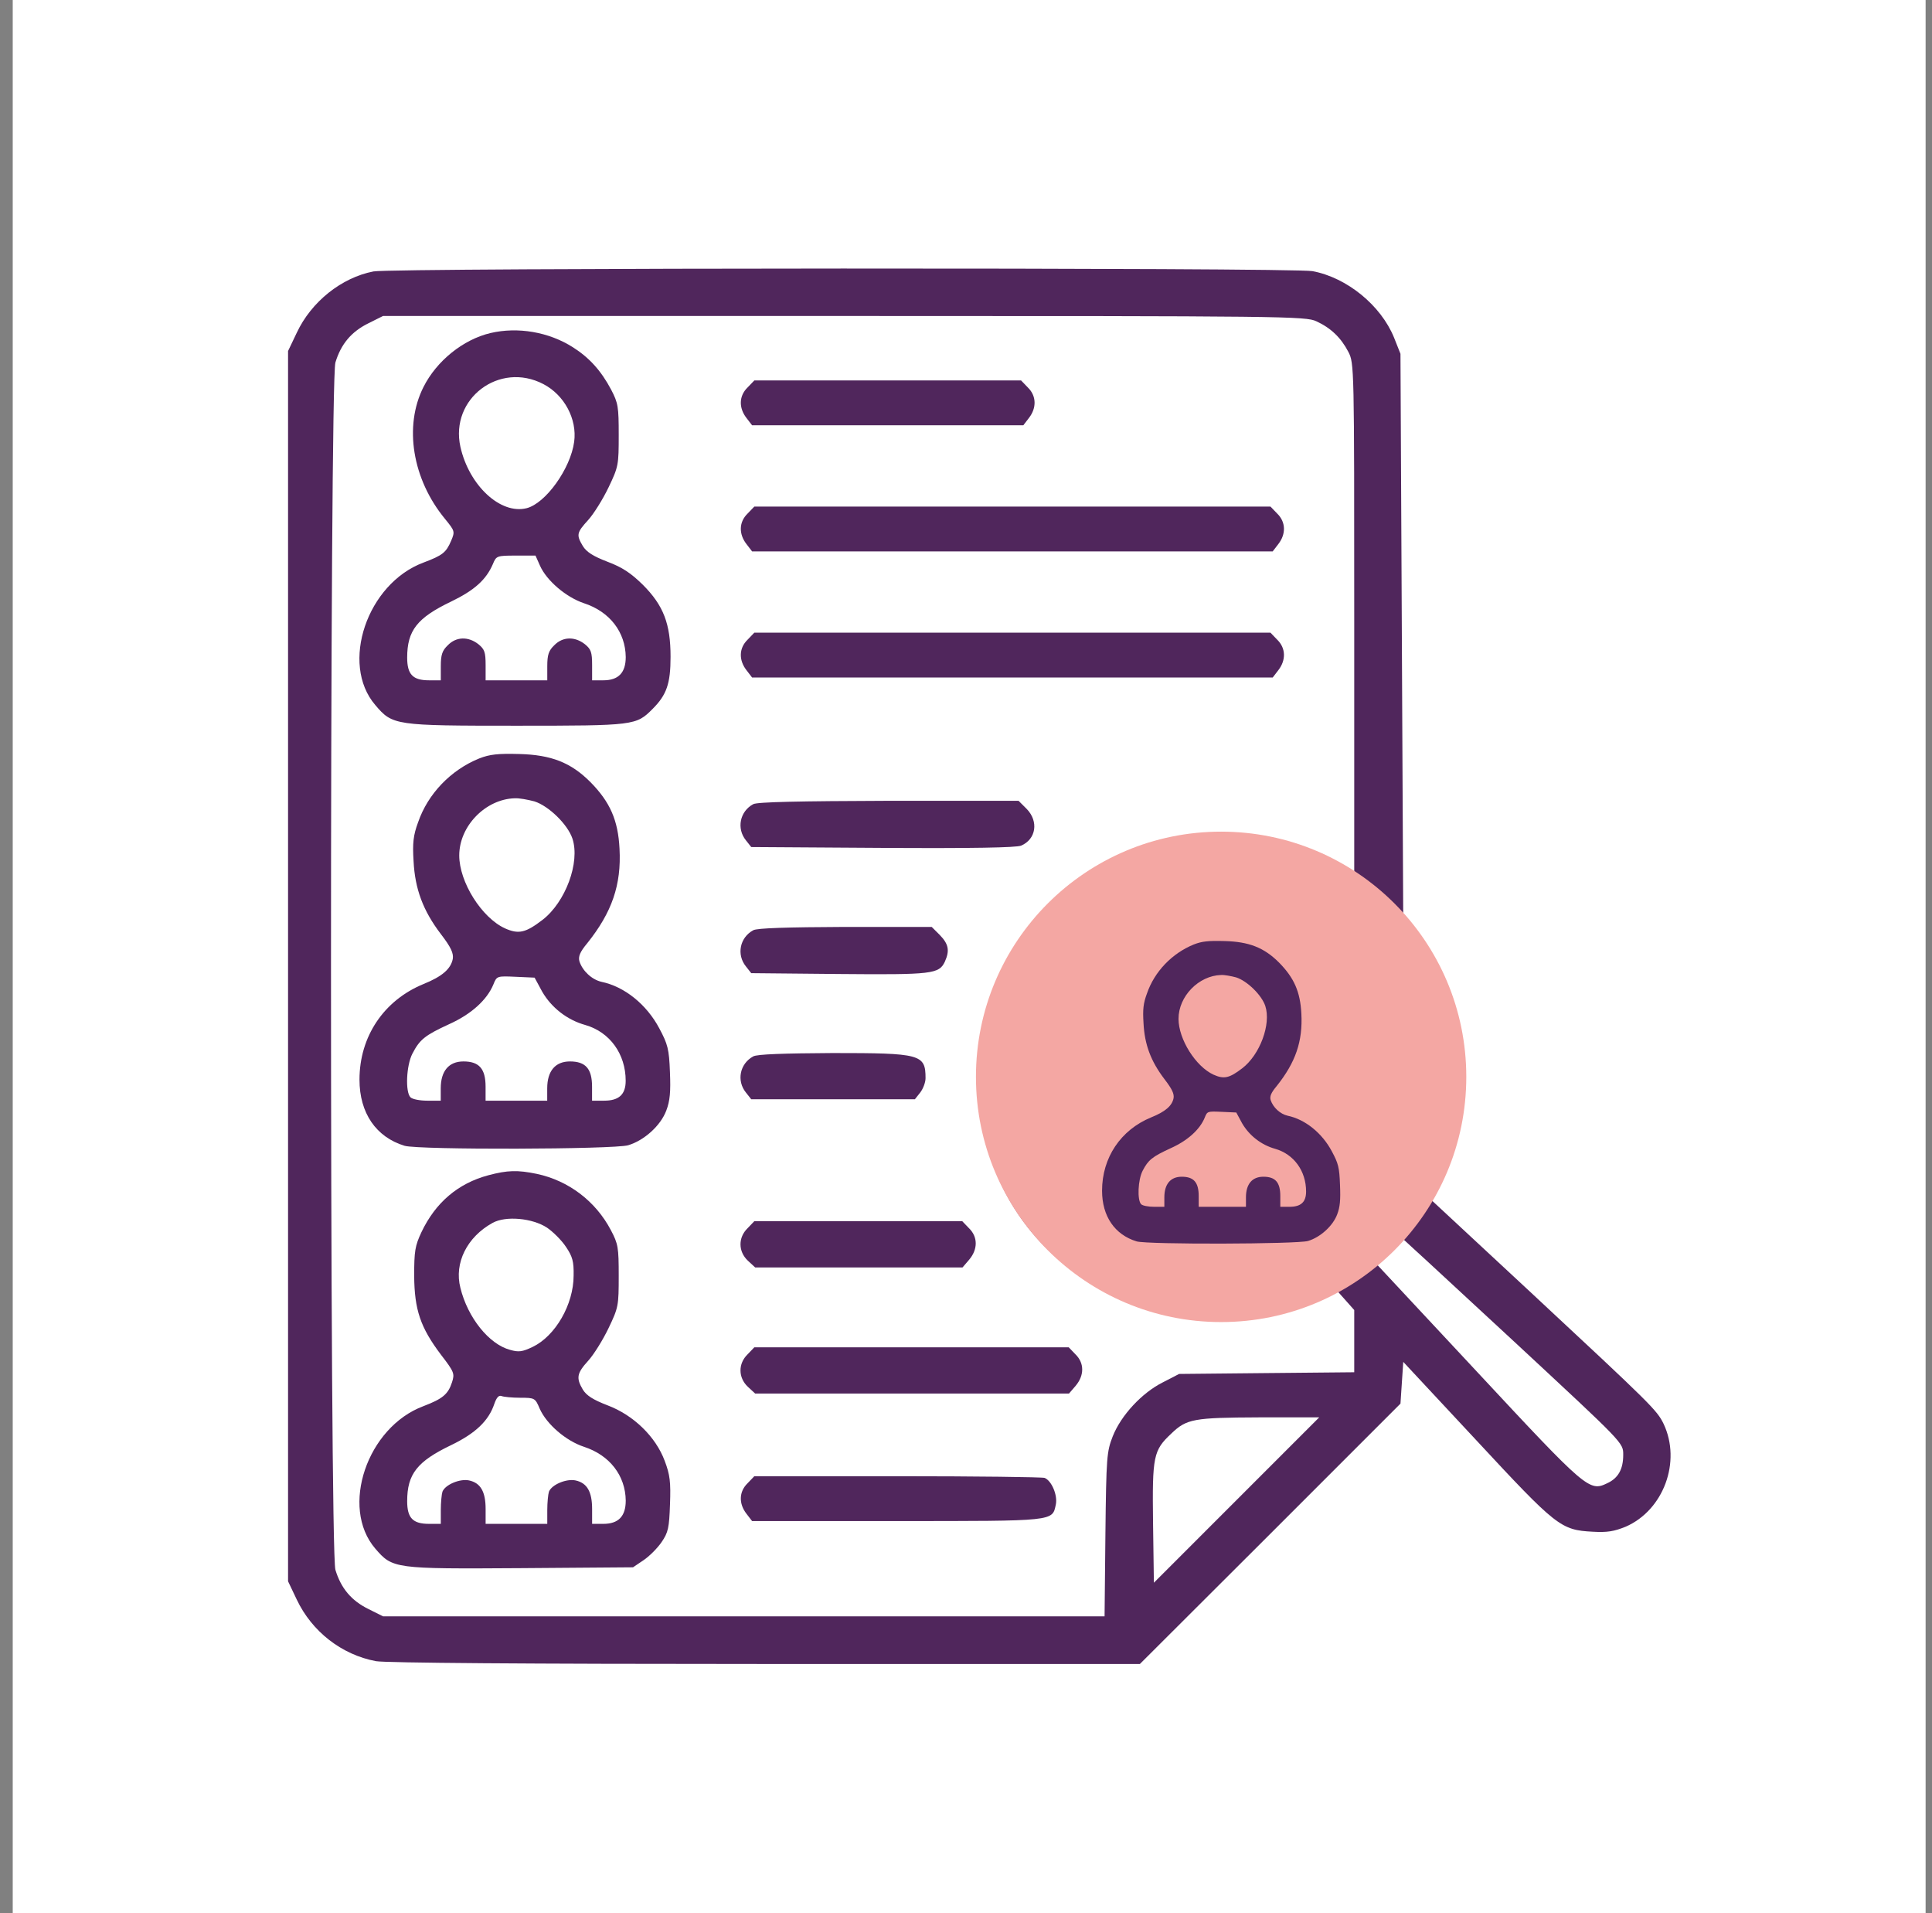 <svg width="101" height="100" viewBox="0 0 101 100" fill="none" xmlns="http://www.w3.org/2000/svg">
<rect x="0" y="0" width="101" height="100" fill="#808080" stroke="none"/>
<rect width="100" height="100" transform="translate(0.666)" fill="white"/>
<path d="M19.526 14.187C17.856 14.509 16.274 15.769 15.513 17.395L15.059 18.347V50.5V82.653L15.513 83.606C16.304 85.275 17.856 86.491 19.658 86.828C20.171 86.916 27.407 86.975 40.02 86.975H59.59L66.401 80.178L73.213 73.366L73.286 72.268L73.359 71.184L77.168 75.27C81.372 79.797 81.592 79.973 83.262 80.061C84.023 80.105 84.375 80.046 84.99 79.797C86.968 78.933 87.905 76.398 86.968 74.421C86.616 73.703 86.367 73.454 80.024 67.551L74.663 62.57L75.132 61.56C75.908 59.89 76.143 58.615 76.143 56.286C76.128 54.645 76.069 54.016 75.82 53.137C75.381 51.613 74.912 50.602 74.077 49.401L73.359 48.376L73.286 33.435L73.213 18.493L72.876 17.644C72.188 15.959 70.415 14.509 68.613 14.172C67.632 13.981 20.479 13.996 19.526 14.187ZM68.818 16.794C69.58 17.145 70.107 17.658 70.488 18.391C70.796 18.991 70.796 19.094 70.796 32.468V45.93L69.404 45.227C67.529 44.274 65.933 43.908 63.677 43.908C60.19 43.908 57.466 44.992 54.99 47.336C52.427 49.782 51.167 52.785 51.167 56.433C51.167 61.398 53.687 65.456 58.14 67.683C59.707 68.474 61.099 68.811 63.105 68.913C65.23 69.001 67.061 68.679 68.76 67.902L69.844 67.404L70.327 67.946L70.796 68.474V70.1V71.726L66.226 71.769L61.641 71.814L60.791 72.253C59.707 72.795 58.608 73.967 58.169 75.08C57.861 75.871 57.832 76.135 57.788 80.192L57.744 84.484H38.877H20.024L19.263 84.103C18.369 83.664 17.827 83.019 17.534 82.053C17.227 81.013 17.227 19.987 17.534 18.947C17.827 17.98 18.369 17.336 19.263 16.896L20.024 16.516H44.121C67.236 16.516 68.262 16.53 68.818 16.794ZM65.64 46.472C66.314 46.603 67.324 46.97 68.159 47.38C69.316 47.951 69.756 48.273 70.811 49.313C72.847 51.35 73.784 53.605 73.769 56.433C73.755 58.601 73.286 60.197 72.085 61.999L71.484 62.922L70.913 62.072C70.283 61.135 69.404 60.461 68.291 60.095C66.973 59.655 66.606 58.659 67.427 57.722C68.994 55.949 69.492 52.961 68.54 51.027C66.226 46.31 59.18 47.321 58.345 52.492C58.066 54.148 58.711 56.345 59.883 57.766C60.161 58.102 60.395 58.527 60.395 58.688C60.395 59.143 59.678 59.802 58.887 60.095C58.491 60.227 57.905 60.549 57.568 60.812C56.982 61.252 56.103 62.292 55.957 62.688C55.855 62.995 55.327 62.277 54.609 60.827C53.584 58.747 53.276 56.55 53.716 54.455C54.888 48.918 60.161 45.388 65.64 46.472ZM65.23 50.852C65.903 51.291 66.328 51.906 66.562 52.741C67.075 54.616 64.922 57.663 63.34 57.312C62.241 57.077 60.923 55.275 60.747 53.767C60.44 51.262 63.179 49.489 65.23 50.852ZM64.936 60.402C65.347 61.237 66.24 61.999 67.192 62.307C68.189 62.644 68.701 63.01 69.038 63.684C69.492 64.577 69.434 64.782 68.54 65.28C68.115 65.529 67.72 65.734 67.661 65.734C67.617 65.734 67.573 65.529 67.573 65.266C67.573 64.592 67.075 64.123 66.372 64.123C65.537 64.123 65.23 64.504 65.23 65.573V66.423L64.482 66.525C64.087 66.584 63.355 66.584 62.871 66.525L62.007 66.423V65.617C62.007 64.577 61.641 64.123 60.806 64.123C60.088 64.123 59.663 64.533 59.663 65.236V65.749L58.784 65.28C58.301 65.031 57.905 64.738 57.905 64.65C57.92 64.255 58.491 63.273 58.975 62.863C59.253 62.6 59.839 62.277 60.264 62.145C61.143 61.852 62.168 60.915 62.446 60.153L62.622 59.655L63.633 59.699L64.629 59.758L64.936 60.402ZM79.145 70.114C84.917 75.476 84.858 75.402 84.858 76.047C84.858 76.794 84.595 77.263 84.023 77.526C83.086 77.981 82.939 77.849 77.197 71.682L71.894 65.998L72.554 65.31L73.213 64.636L73.945 65.31C74.356 65.676 76.685 67.844 79.145 70.114ZM64.644 78.405L60.322 82.727L60.278 79.577C60.234 76.106 60.293 75.812 61.23 74.934C62.036 74.157 62.402 74.099 65.815 74.084H68.965L64.644 78.405Z" fill="#50265C"/>
<path d="M25.636 17.409C24.215 17.746 22.824 18.859 22.135 20.236C21.11 22.273 21.549 25.041 23.263 27.121C23.776 27.751 23.791 27.78 23.585 28.264C23.322 28.879 23.146 29.025 22.135 29.406C19.191 30.505 17.77 34.694 19.616 36.848C20.524 37.917 20.627 37.932 26.999 37.932C33.195 37.932 33.254 37.917 34.118 37.053C34.85 36.32 35.055 35.734 35.055 34.328C35.055 32.614 34.689 31.648 33.605 30.564C32.975 29.948 32.536 29.655 31.759 29.362C30.998 29.069 30.661 28.85 30.47 28.542C30.119 27.956 30.148 27.839 30.749 27.18C31.042 26.857 31.525 26.081 31.818 25.466C32.331 24.396 32.345 24.294 32.345 22.741C32.345 21.262 32.316 21.071 31.95 20.368C31.422 19.372 30.807 18.698 29.958 18.156C28.698 17.351 27.072 17.072 25.636 17.409ZM28.405 20.075C29.503 20.646 30.177 21.906 30.016 23.093C29.826 24.499 28.522 26.315 27.526 26.564C26.164 26.901 24.523 25.378 24.069 23.356C23.512 20.837 26.105 18.874 28.405 20.075ZM28.229 29.567C28.581 30.358 29.606 31.223 30.529 31.53C31.877 31.97 32.697 33.039 32.712 34.343C32.712 35.163 32.331 35.559 31.54 35.559H30.954V34.768C30.954 34.079 30.895 33.933 30.573 33.669C30.046 33.259 29.416 33.273 28.976 33.727C28.683 34.006 28.61 34.226 28.61 34.826V35.559H26.999H25.387V34.768C25.387 34.079 25.329 33.933 25.006 33.669C24.479 33.259 23.849 33.273 23.41 33.727C23.117 34.006 23.044 34.226 23.044 34.826V35.559H22.428C21.579 35.559 21.286 35.251 21.286 34.372C21.286 32.951 21.813 32.292 23.585 31.442C24.801 30.856 25.417 30.3 25.768 29.48C25.944 29.055 25.973 29.04 26.969 29.04H27.995L28.229 29.567Z" fill="#50265C"/>
<path d="M39.083 20.251C38.628 20.69 38.614 21.32 39.024 21.848L39.317 22.229H46.407H53.497L53.789 21.848C54.2 21.32 54.185 20.69 53.731 20.251L53.379 19.885H46.407H39.434L39.083 20.251Z" fill="#50265C"/>
<path d="M39.083 26.843C38.628 27.282 38.614 27.912 39.024 28.439L39.317 28.82H52.925H66.534L66.827 28.439C67.237 27.912 67.222 27.282 66.768 26.843L66.416 26.477H52.925H39.434L39.083 26.843Z" fill="#50265C"/>
<path d="M39.083 33.435C38.628 33.874 38.614 34.504 39.024 35.031L39.317 35.412H52.925H66.534L66.827 35.031C67.237 34.504 67.222 33.874 66.768 33.435L66.416 33.068H52.925H39.434L39.083 33.435Z" fill="#50265C"/>
<path d="M25.048 39.645C23.568 40.246 22.367 41.491 21.855 42.985C21.605 43.659 21.561 44.069 21.62 45.006C21.693 46.471 22.118 47.599 23.041 48.815C23.583 49.518 23.715 49.826 23.671 50.119C23.568 50.646 23.114 51.041 22.133 51.437C20.067 52.287 18.793 54.176 18.793 56.432C18.793 58.175 19.657 59.435 21.151 59.889C21.898 60.109 32.094 60.08 32.841 59.86C33.676 59.611 34.54 58.834 34.833 58.044C35.023 57.545 35.067 57.077 35.023 56.037C34.98 54.836 34.906 54.572 34.467 53.752C33.808 52.506 32.65 51.569 31.449 51.32C30.936 51.203 30.453 50.748 30.292 50.251C30.219 50.002 30.321 49.752 30.702 49.298C31.991 47.687 32.489 46.252 32.387 44.362C32.313 42.868 31.889 41.916 30.863 40.876C29.838 39.85 28.812 39.455 27.143 39.411C26.044 39.381 25.605 39.425 25.048 39.645ZM27.934 41.886C28.681 42.121 29.677 43.087 29.926 43.834C30.336 45.08 29.56 47.16 28.358 48.083C27.48 48.756 27.113 48.844 26.395 48.522C25.18 47.965 24.008 46.105 24.008 44.713C24.008 43.175 25.385 41.769 26.908 41.725C27.143 41.711 27.597 41.798 27.934 41.886ZM28.344 51.833C28.827 52.667 29.648 53.312 30.6 53.576C31.874 53.942 32.709 55.084 32.709 56.491C32.709 57.209 32.357 57.531 31.581 57.531H30.951V56.798C30.951 55.861 30.614 55.48 29.794 55.48C29.032 55.48 28.607 55.978 28.607 56.886V57.531H26.996H25.385V56.798C25.385 55.861 25.048 55.48 24.227 55.48C23.466 55.48 23.041 55.978 23.041 56.886V57.531H22.338C21.957 57.531 21.561 57.458 21.459 57.355C21.181 57.077 21.239 55.685 21.561 55.07C21.942 54.337 22.206 54.118 23.48 53.532C24.623 53.019 25.458 52.272 25.795 51.452C25.971 51.012 25.985 51.012 26.967 51.056L27.948 51.1L28.344 51.833Z" fill="#50265C"/>
<path d="M39.376 42.033C38.673 42.414 38.497 43.307 38.995 43.923L39.273 44.274L46.129 44.318C50.86 44.347 53.116 44.304 53.38 44.201C54.171 43.864 54.303 42.927 53.673 42.282L53.248 41.857H46.451C41.822 41.872 39.581 41.916 39.376 42.033Z" fill="#50265C"/>
<path d="M39.376 48.624C38.673 49.005 38.497 49.899 38.995 50.514L39.273 50.866L43.858 50.91C48.751 50.953 49.088 50.91 49.395 50.265C49.659 49.679 49.586 49.342 49.132 48.873L48.707 48.449H44.181C41.207 48.463 39.566 48.507 39.376 48.624Z" fill="#50265C"/>
<path d="M39.376 55.217C38.673 55.598 38.497 56.491 38.995 57.106L39.273 57.458H43.551H47.828L48.106 57.106C48.253 56.916 48.385 56.579 48.385 56.359C48.385 55.1 48.136 55.041 43.521 55.041C41.016 55.056 39.566 55.1 39.376 55.217Z" fill="#50265C"/>
<path d="M25.534 61.428C23.937 61.853 22.765 62.863 22.033 64.401C21.696 65.119 21.652 65.398 21.652 66.687C21.667 68.459 21.974 69.382 23.058 70.817C23.747 71.711 23.776 71.799 23.629 72.253C23.424 72.883 23.131 73.117 22.135 73.498C19.191 74.597 17.77 78.786 19.616 80.94C20.524 81.994 20.597 82.009 27.233 81.965L33.092 81.921L33.634 81.555C33.942 81.35 34.367 80.925 34.587 80.603C34.938 80.09 34.982 79.856 35.026 78.625C35.07 77.468 35.026 77.087 34.748 76.355C34.279 75.095 33.122 73.967 31.759 73.454C30.998 73.161 30.661 72.942 30.47 72.634C30.104 72.019 30.163 71.77 30.749 71.125C31.042 70.803 31.525 70.026 31.818 69.411C32.331 68.342 32.345 68.239 32.345 66.687C32.345 65.207 32.316 65.017 31.935 64.299C31.144 62.79 29.723 61.706 28.053 61.355C27.057 61.15 26.53 61.164 25.534 61.428ZM28.595 64.167C28.918 64.387 29.372 64.841 29.591 65.178C29.928 65.676 30.002 65.94 29.987 66.672C29.987 68.181 29.035 69.836 27.834 70.407C27.306 70.656 27.116 70.686 26.662 70.554C25.563 70.261 24.45 68.869 24.069 67.317C23.732 66.013 24.421 64.65 25.753 63.918C26.442 63.537 27.834 63.669 28.595 64.167ZM27.204 73.059C27.951 73.059 27.98 73.073 28.214 73.63C28.581 74.45 29.591 75.315 30.529 75.622C31.877 76.062 32.697 77.131 32.712 78.435C32.712 79.255 32.331 79.65 31.54 79.65H30.954V78.874C30.954 77.966 30.69 77.512 30.089 77.38C29.606 77.278 28.844 77.6 28.698 77.966C28.654 78.098 28.61 78.537 28.61 78.933V79.65H26.999H25.387V78.874C25.387 77.966 25.124 77.512 24.523 77.38C24.04 77.278 23.278 77.6 23.131 77.966C23.087 78.098 23.044 78.537 23.044 78.933V79.65H22.428C21.579 79.65 21.286 79.343 21.286 78.464C21.286 77.043 21.813 76.384 23.585 75.534C24.86 74.919 25.548 74.26 25.841 73.381C25.959 73.044 26.076 72.912 26.222 72.971C26.339 73.015 26.779 73.059 27.204 73.059Z" fill="#50265C"/>
<path d="M39.083 64.196C38.585 64.68 38.585 65.412 39.097 65.895L39.478 66.247H44.898H50.318L50.67 65.837C51.124 65.295 51.124 64.65 50.655 64.196L50.303 63.83H44.869H39.434L39.083 64.196Z" fill="#50265C"/>
<path d="M39.083 70.788C38.585 71.272 38.585 72.004 39.097 72.487L39.478 72.839H47.681H55.884L56.236 72.429C56.69 71.887 56.69 71.242 56.221 70.788L55.87 70.422H47.652H39.434L39.083 70.788Z" fill="#50265C"/>
<path d="M39.083 77.526C38.628 77.966 38.614 78.596 39.024 79.123L39.317 79.504H46.905C55.196 79.504 55.005 79.519 55.196 78.64C55.298 78.156 54.976 77.394 54.61 77.248C54.478 77.204 51.006 77.16 46.905 77.16H39.434L39.083 77.526Z" fill="#50265C"/>
<circle cx="63.837" cy="56.286" r="12.817" fill="#F4A7A3"/>
<path d="M62.407 49.367C61.273 49.828 60.353 50.782 59.96 51.928C59.769 52.444 59.735 52.759 59.78 53.477C59.836 54.6 60.162 55.465 60.869 56.397C61.284 56.936 61.385 57.172 61.352 57.396C61.273 57.801 60.925 58.104 60.173 58.407C58.59 59.058 57.613 60.507 57.613 62.236C57.613 63.572 58.276 64.538 59.421 64.886C59.993 65.055 67.807 65.032 68.38 64.864C69.02 64.673 69.682 64.078 69.906 63.471C70.052 63.09 70.086 62.73 70.052 61.933C70.019 61.012 69.963 60.81 69.626 60.181C69.121 59.227 68.234 58.508 67.313 58.317C66.92 58.227 66.55 57.879 66.426 57.498C66.37 57.307 66.449 57.116 66.741 56.768C67.728 55.532 68.11 54.432 68.032 52.983C67.975 51.838 67.65 51.108 66.864 50.311C66.078 49.525 65.292 49.221 64.013 49.188C63.17 49.165 62.834 49.199 62.407 49.367ZM64.619 51.086C65.191 51.265 65.955 52.006 66.146 52.579C66.46 53.534 65.865 55.128 64.944 55.836C64.271 56.352 63.99 56.419 63.44 56.172C62.508 55.746 61.61 54.32 61.61 53.253C61.61 52.074 62.665 50.996 63.833 50.962C64.013 50.951 64.361 51.018 64.619 51.086ZM64.933 58.71C65.304 59.35 65.932 59.844 66.662 60.047C67.639 60.327 68.279 61.203 68.279 62.281C68.279 62.831 68.009 63.078 67.414 63.078H66.931V62.517C66.931 61.798 66.673 61.506 66.044 61.506C65.461 61.506 65.135 61.888 65.135 62.584V63.078H63.9H62.665V62.517C62.665 61.798 62.407 61.506 61.778 61.506C61.195 61.506 60.869 61.888 60.869 62.584V63.078H60.33C60.038 63.078 59.735 63.022 59.657 62.944C59.443 62.73 59.488 61.663 59.735 61.192C60.027 60.63 60.229 60.462 61.206 60.013C62.081 59.62 62.721 59.047 62.98 58.418C63.114 58.081 63.126 58.081 63.878 58.115L64.63 58.149L64.933 58.71Z" fill="#50265C"/>
</svg>
